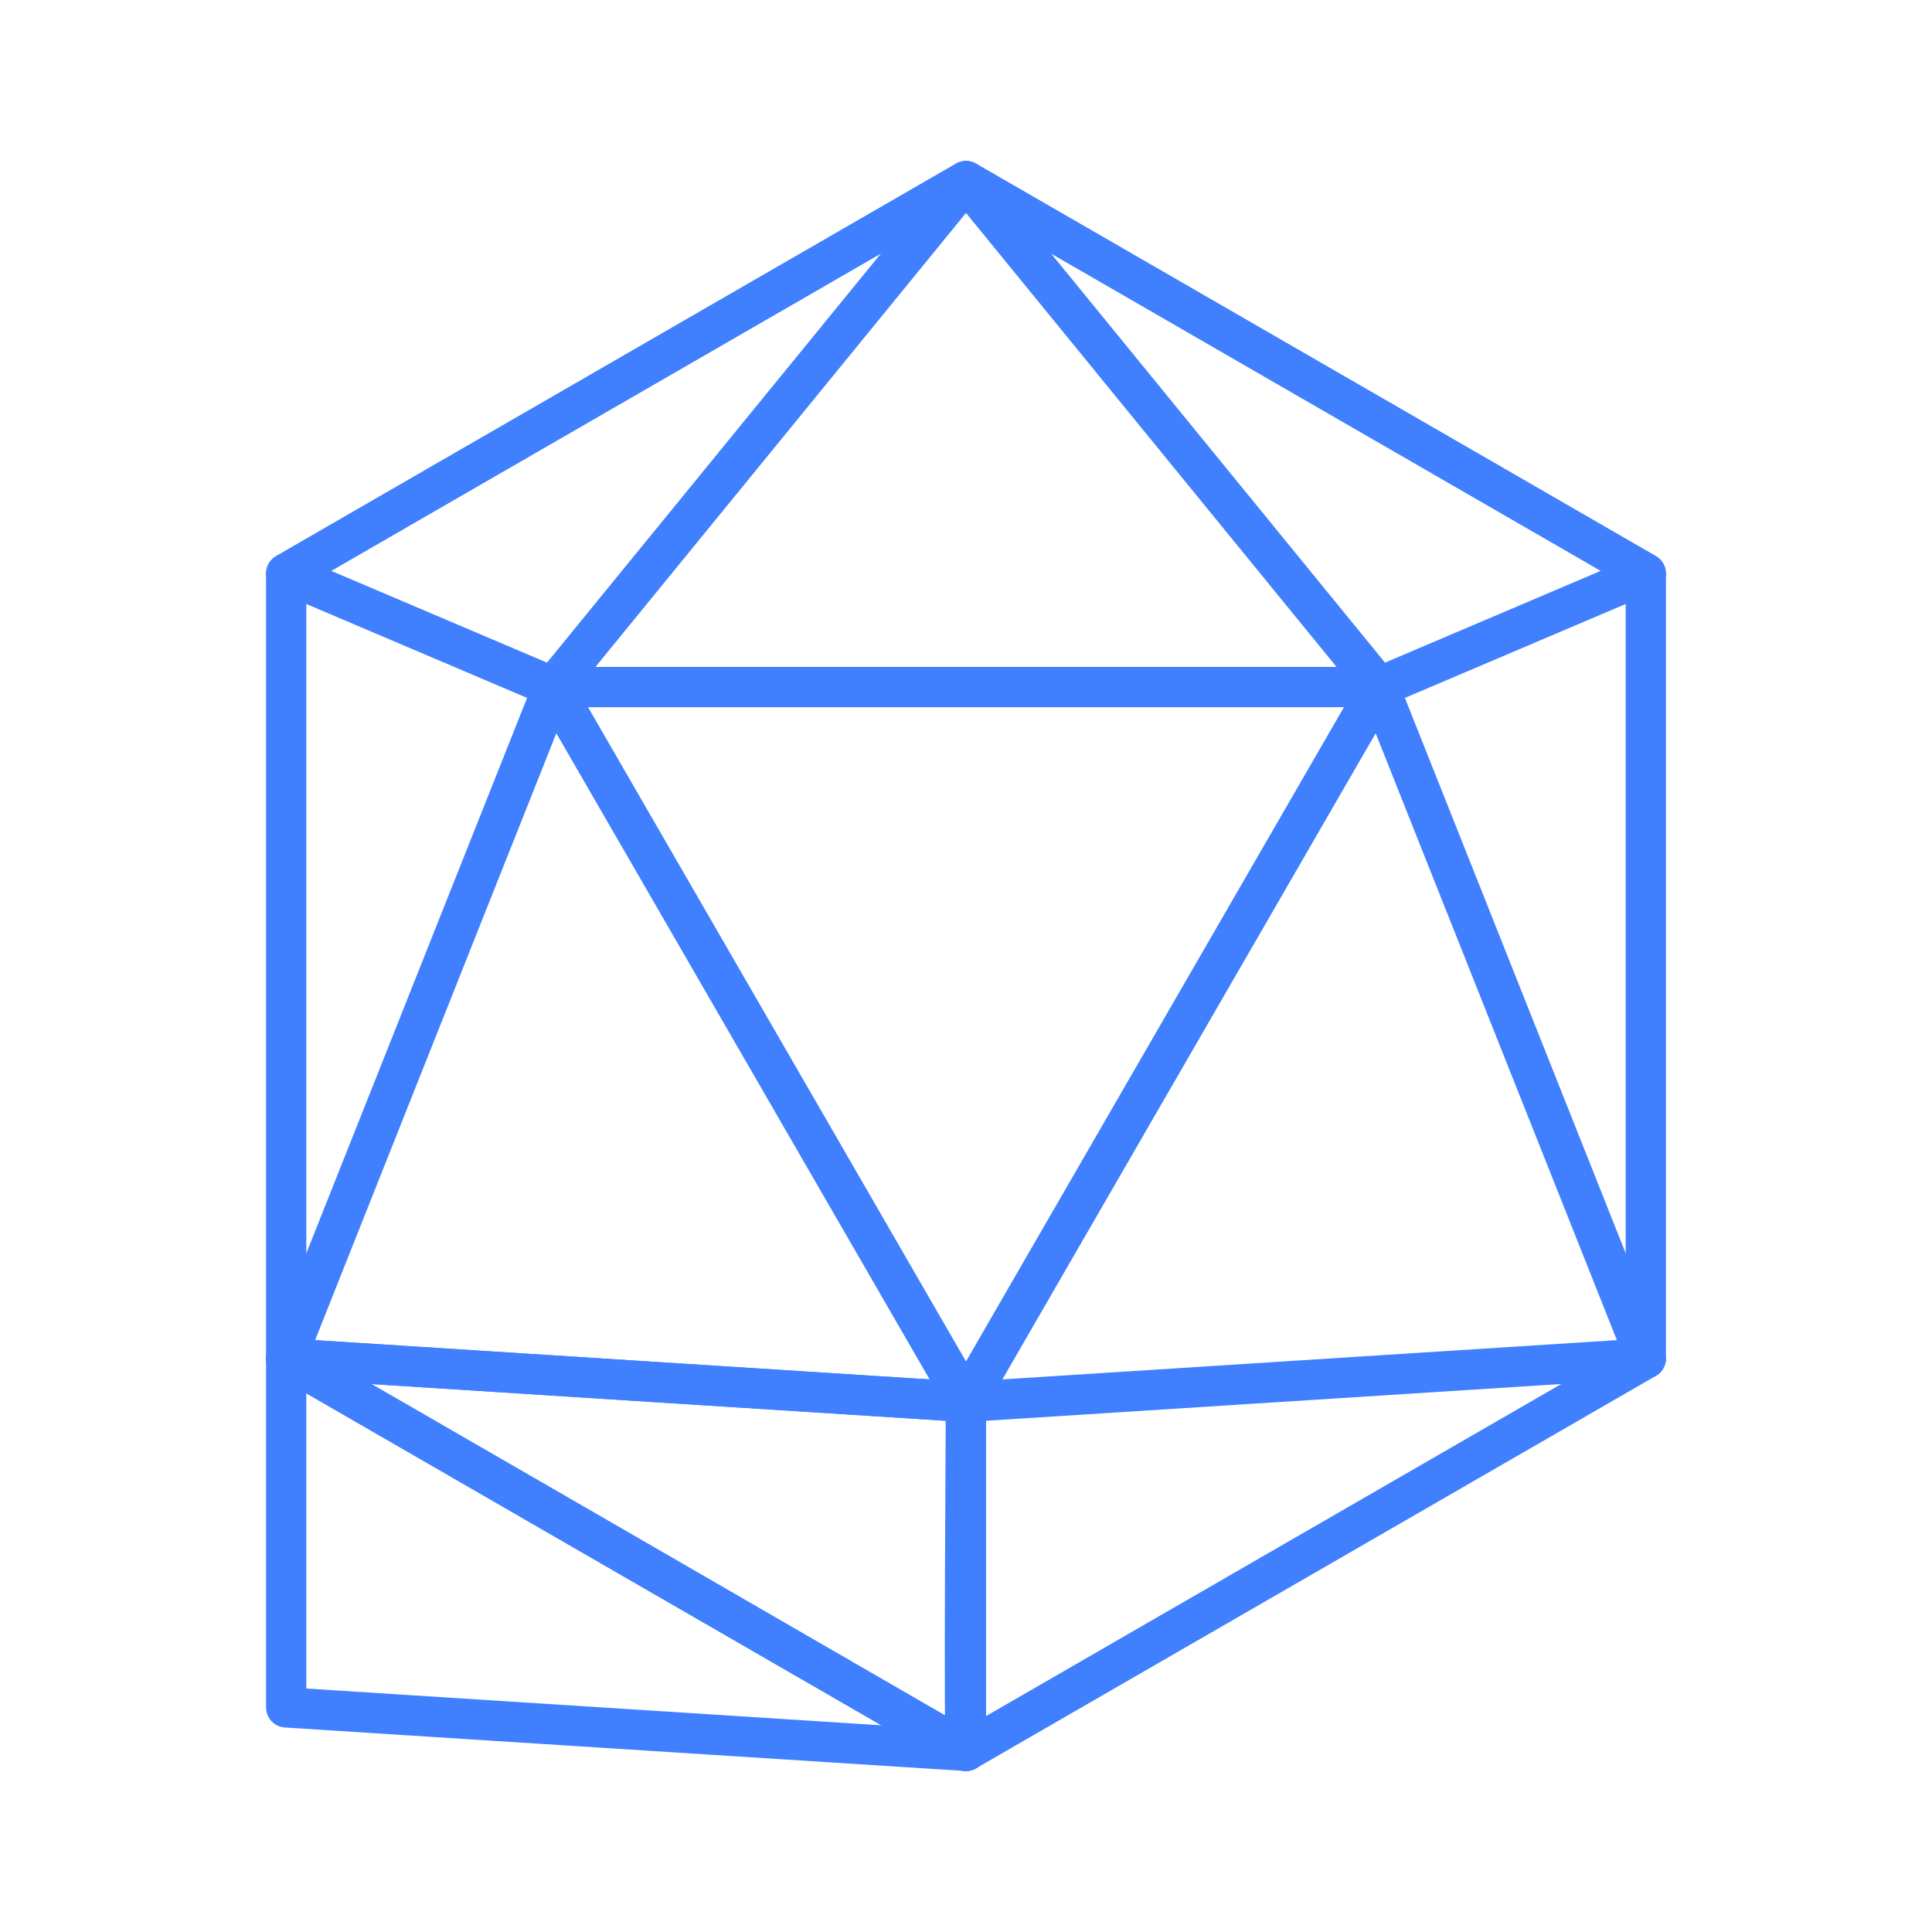 <svg id="Layer_2" data-name="Layer 2" xmlns="http://www.w3.org/2000/svg" viewBox="0 0 48 48"><defs><style>.cls-1{fill:none;stroke:#4080ff;stroke-linecap:round;stroke-linejoin:round;}</style></defs><polygon class="cls-1" points="24 43.5 7.11 33.75 7.11 14.25 24 4.5 40.89 14.25 40.89 33.75 24 43.5"/><polygon class="cls-1" points="24 34.83 34.26 17.07 13.74 17.07 24 34.83"/><polygon class="cls-1" points="13.74 17.07 7.11 33.75 24 34.83 13.74 17.07"/><polygon class="cls-1" points="24 34.83 40.89 33.75 34.26 17.07 24 34.83"/><polygon class="cls-1" points="34.26 17.07 24 4.5 40.89 14.25 34.26 17.07"/><polygon class="cls-1" points="13.74 17.07 24 4.5 7.11 14.25 13.74 17.07"/><line class="cls-1" x1="24" y1="34.83" x2="24" y2="43.5"/><path class="cls-1" d="M7.11,33.75,24,43.5c-.06,0,0-8.67,0-8.67Z"/><path class="cls-1" d="M24,43.5S7.06,33.69,7.11,33.75v8.67Z"/></svg>